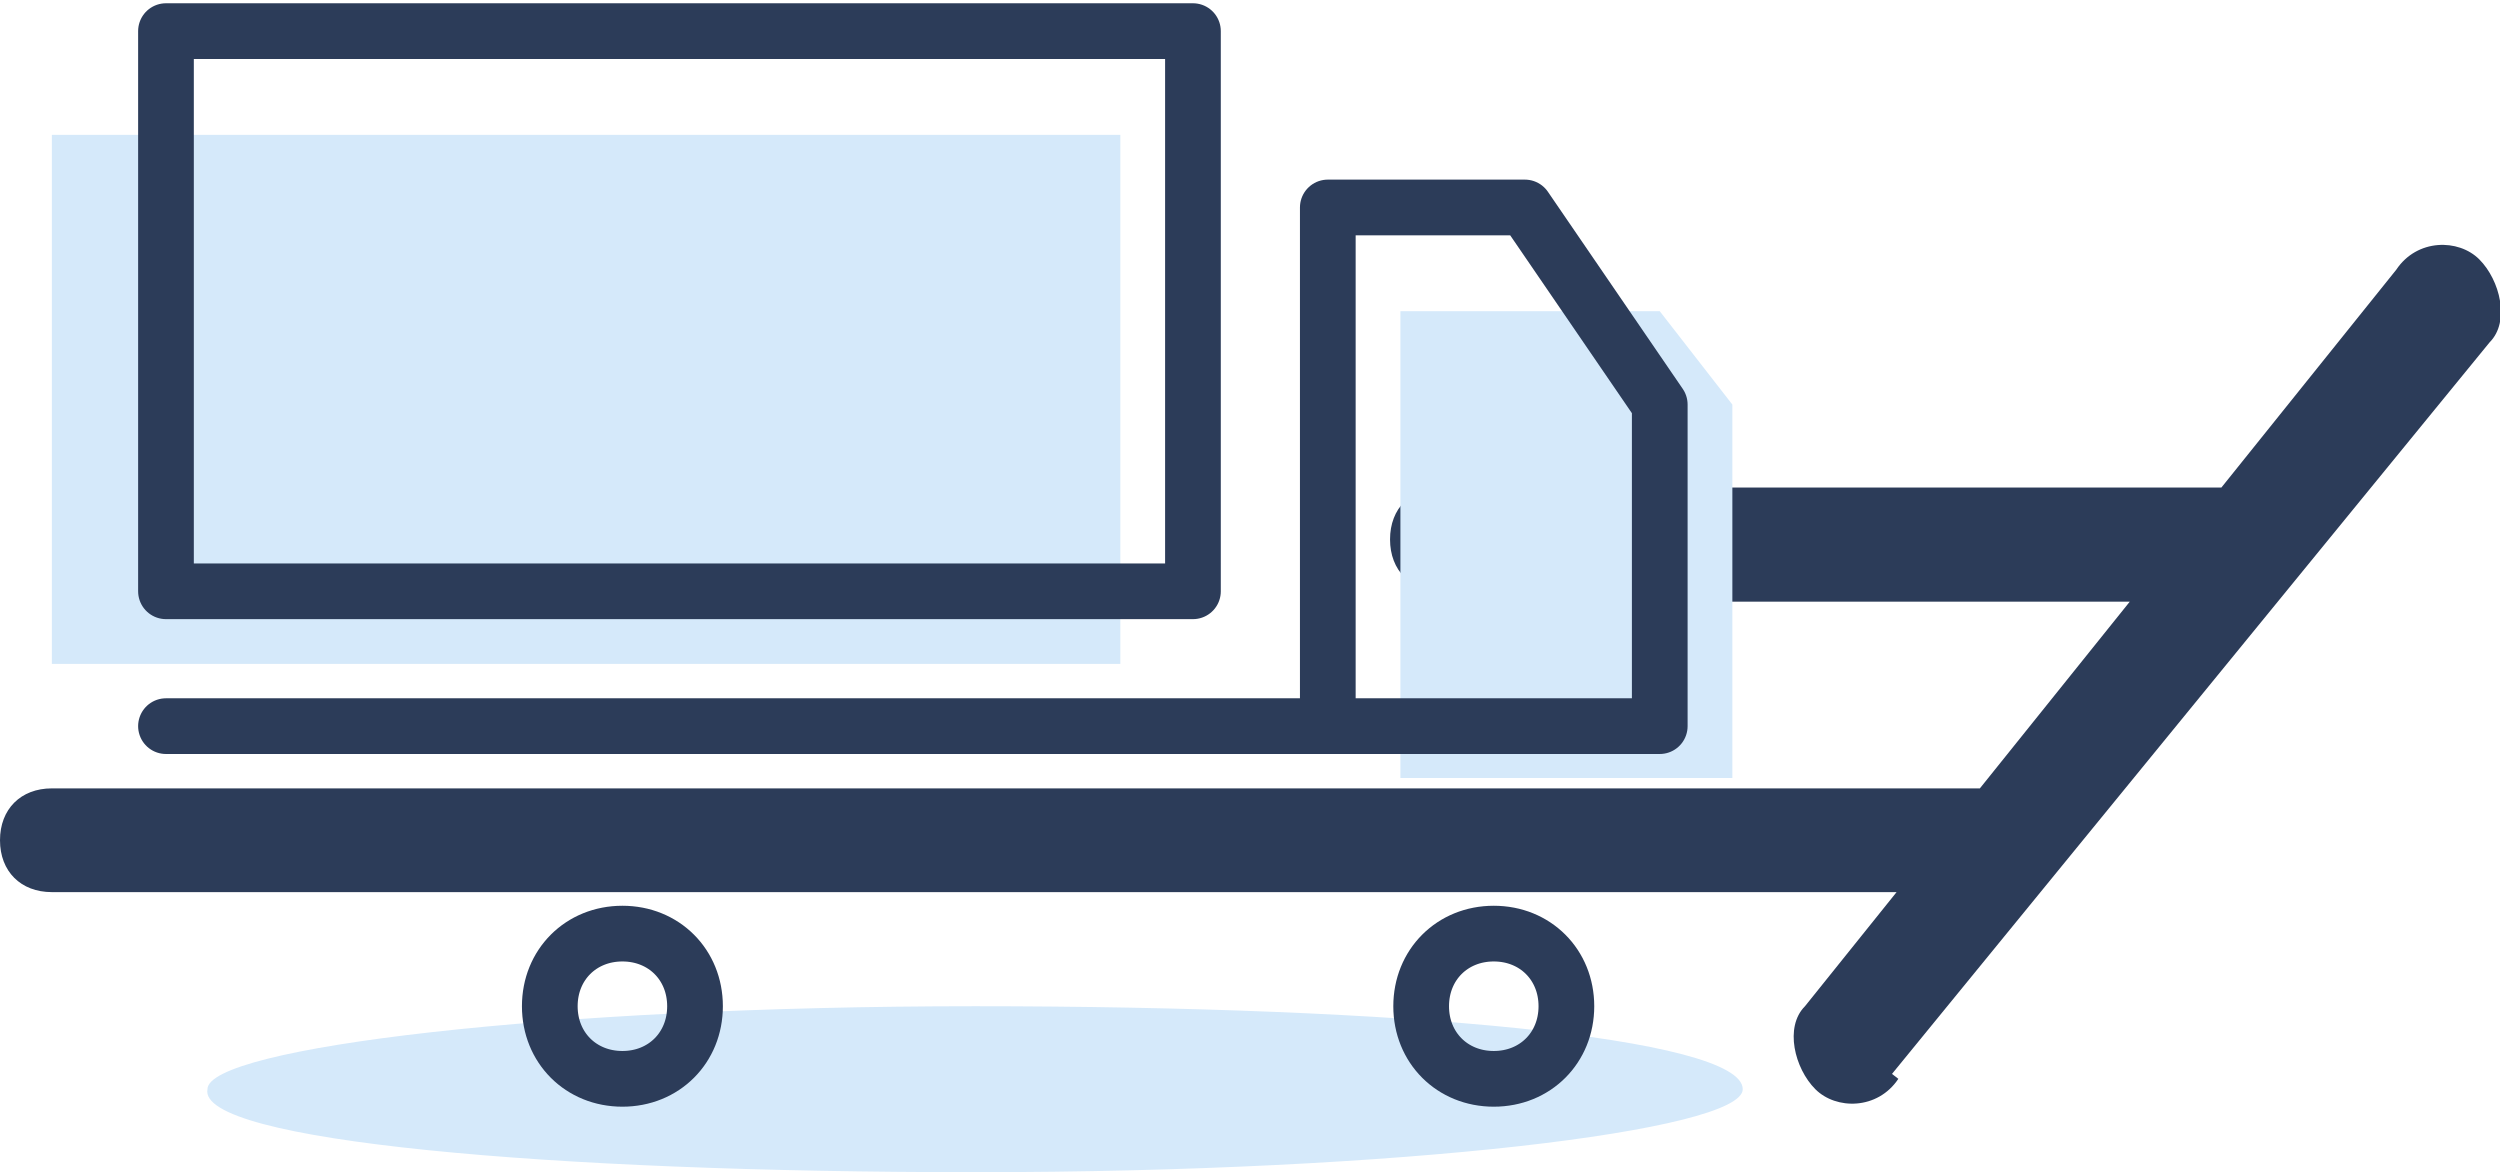 <?xml version="1.0" encoding="utf-8"?>
<!-- Generator: Adobe Illustrator 21.0.0, SVG Export Plug-In . SVG Version: 6.00 Build 0)  -->
<svg version="1.1" id="图层_1" xmlns="http://www.w3.org/2000/svg" xmlns:xlink="http://www.w3.org/1999/xlink" x="0px" y="0px"
	 viewBox="0 0 24.1 11.3" style="enable-background:new 0 0 24.1 11.3;" xml:space="preserve">
<style type="text/css">
	.st0{fill:#2C3C59;}
	.st1{fill:#D5E9FA;}
	.st2{fill:none;stroke:#2C3C59;stroke-width:0.537;stroke-linecap:round;stroke-linejoin:round;stroke-miterlimit:10;}
	.st3{fill:none;stroke:#2C3C59;stroke-width:0.537;stroke-miterlimit:10;}
</style>
<path class="st0" d="M0.5,7.6C0.2,7.6,0,7.8,0,8.1c0,0.3,0.2,0.5,0.5,0.5V7.6z M19.4,8.6c0.3,0,0.5-0.2,0.5-0.5
	c0-0.3-0.2-0.5-0.5-0.5V8.6z M13.9,4.7c-0.3,0-0.5,0.2-0.5,0.5c0,0.3,0.2,0.5,0.5,0.5V4.7z M21.7,5.8c0.3,0,0.5-0.2,0.5-0.5
	c0-0.3-0.2-0.5-0.5-0.5V5.8z M24,3.3c0.2-0.2,0.1-0.6-0.1-0.8c-0.2-0.2-0.6-0.2-0.8,0.1L24,3.3z M17.4,9.7c-0.2,0.2-0.1,0.6,0.1,0.8
	c0.2,0.2,0.6,0.2,0.8-0.1L17.4,9.7z M0.5,8.6h18.8V7.6H0.5V8.6z M13.9,5.8h7.8V4.7h-7.8V5.8z M23.1,2.6l-5.7,7.1l0.8,0.7L24,3.3
	L23.1,2.6z"/>
<path class="st1" d="M9.4,11.3c4.1,0,7.4-0.4,7.4-0.8c0-0.5-3.3-0.8-7.4-0.8c-4.1,0-7.4,0.4-7.4,0.8C1.9,11,5.3,11.3,9.4,11.3z"/>
<path class="st1" d="M10.8,1.3H0.5v5.1h10.3V1.3z"/>
<path class="st1" d="M13.5,3v4.5h3.2V3.9L16,3H13.5z"/>
<path class="st2" d="M11.4,0.3H1.6v5.4h9.9V0.3z"/>
<path class="st3" d="M6,10.4c0.4,0,0.7-0.3,0.7-0.7S6.4,9,6,9C5.6,9,5.3,9.3,5.3,9.7S5.6,10.4,6,10.4z"/>
<path class="st3" d="M14.4,10.4c0.4,0,0.7-0.3,0.7-0.7S14.8,9,14.4,9c-0.4,0-0.7,0.3-0.7,0.7S14,10.4,14.4,10.4z"/>
<path class="st2" d="M1.6,7h11.2 M12.8,7V2h1.9L16,3.9V7H12.8z"/>
</svg>
